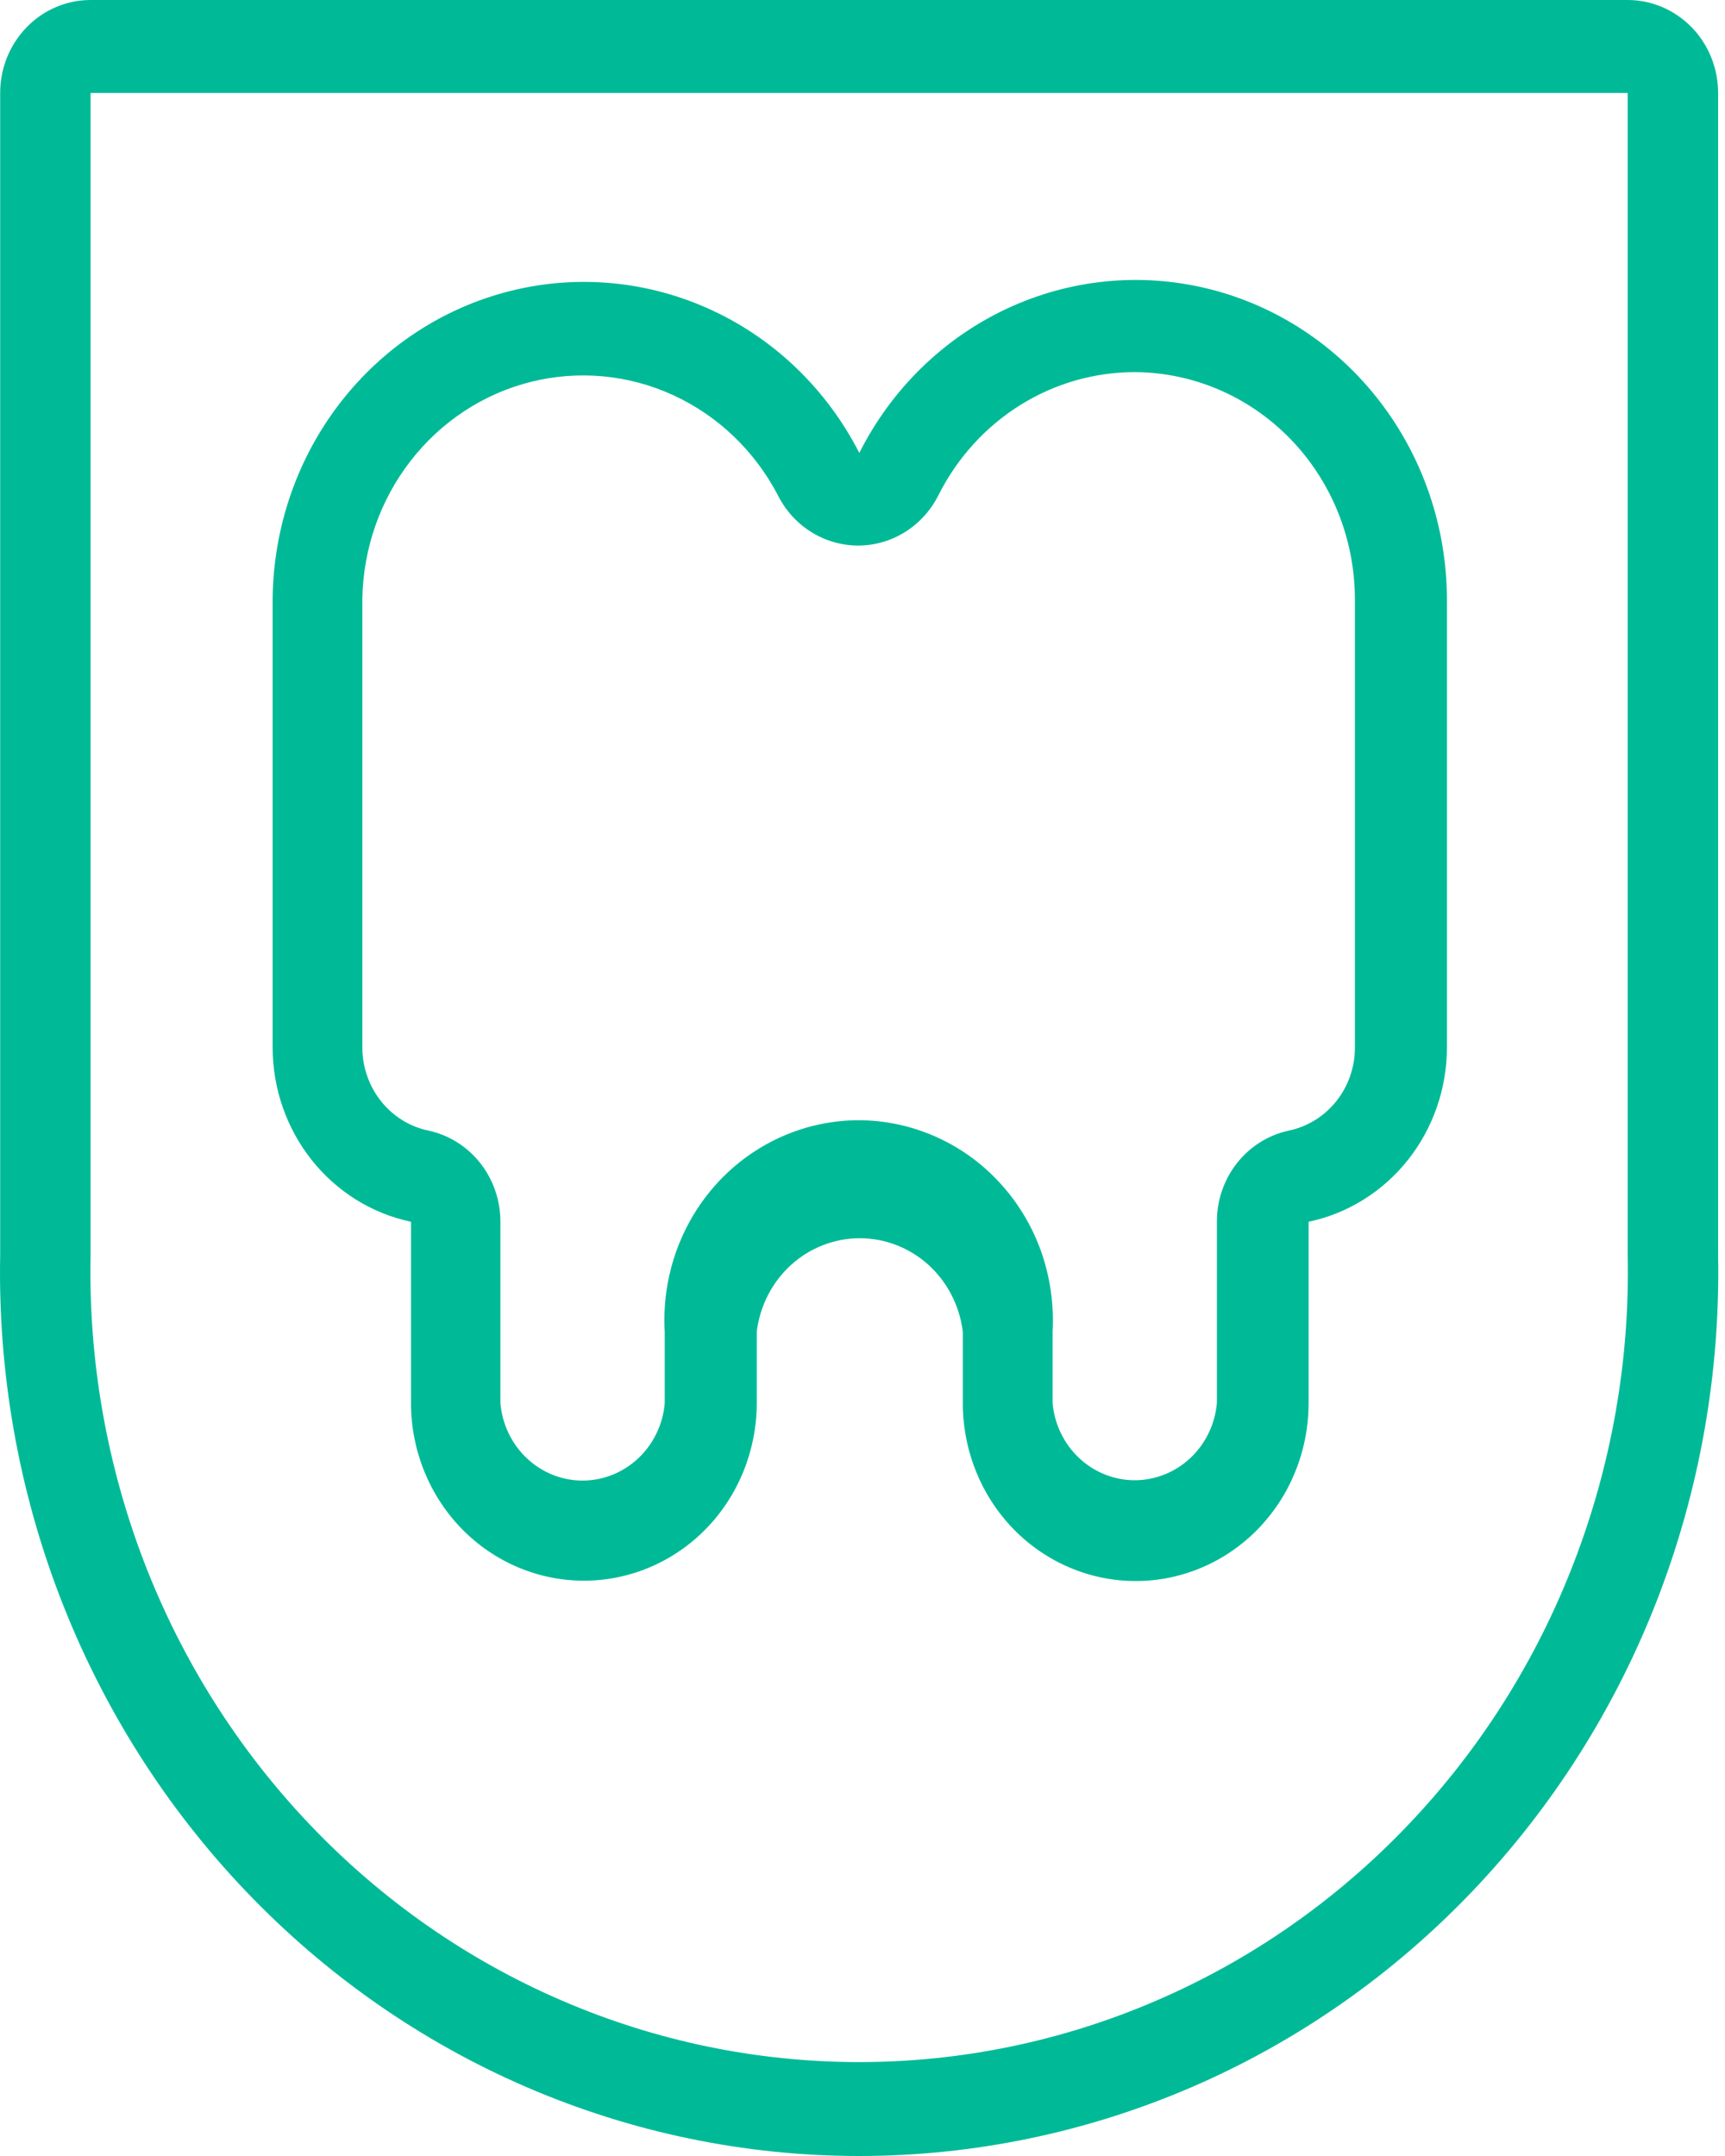 <svg width="20" height="25" viewBox="0 0 20 25" fill="none" xmlns="http://www.w3.org/2000/svg">
<path d="M13.168 4.315C12.696 4.313 12.232 4.445 11.829 4.697C11.425 4.949 11.098 5.31 10.881 5.741C10.793 5.917 10.659 6.065 10.495 6.168C10.331 6.271 10.142 6.326 9.95 6.326C9.757 6.326 9.568 6.271 9.404 6.168C9.239 6.065 9.106 5.917 9.018 5.741C8.749 5.227 8.323 4.82 7.805 4.582C7.287 4.344 6.707 4.29 6.155 4.428C5.604 4.566 5.113 4.889 4.76 5.345C4.406 5.801 4.21 6.365 4.201 6.948V12.149C4.202 12.375 4.278 12.593 4.417 12.768C4.555 12.943 4.748 13.063 4.963 13.109C5.2 13.159 5.413 13.291 5.566 13.484C5.719 13.677 5.802 13.918 5.802 14.167V16.272C5.823 16.517 5.933 16.744 6.109 16.91C6.285 17.076 6.515 17.168 6.754 17.168C6.993 17.168 7.223 17.076 7.4 16.91C7.576 16.744 7.686 16.517 7.707 16.272V15.441C7.689 15.126 7.734 14.811 7.839 14.514C7.944 14.218 8.107 13.946 8.317 13.717C8.528 13.487 8.782 13.305 9.063 13.18C9.345 13.055 9.648 12.99 9.955 12.99C10.262 12.99 10.566 13.055 10.847 13.18C11.129 13.305 11.383 13.487 11.593 13.717C11.804 13.946 11.967 14.218 12.072 14.514C12.176 14.811 12.221 15.126 12.204 15.441V16.268C12.225 16.513 12.334 16.74 12.511 16.906C12.687 17.072 12.917 17.164 13.156 17.164C13.395 17.164 13.625 17.072 13.802 16.906C13.978 16.74 14.088 16.513 14.109 16.268V14.167C14.108 13.918 14.191 13.677 14.344 13.484C14.497 13.291 14.71 13.159 14.947 13.109C15.162 13.063 15.355 12.943 15.494 12.768C15.633 12.593 15.709 12.375 15.709 12.149V6.948C15.708 6.251 15.439 5.582 14.96 5.089C14.48 4.595 13.831 4.317 13.152 4.315H13.168ZM9.963 5.252C10.334 4.514 10.935 3.926 11.67 3.581C12.404 3.236 13.23 3.155 14.015 3.35C14.8 3.545 15.499 4.005 15.999 4.657C16.5 5.309 16.773 6.114 16.776 6.945V12.145C16.776 12.621 16.616 13.081 16.324 13.45C16.032 13.818 15.625 14.072 15.172 14.167V16.272C15.172 16.543 15.12 16.811 15.019 17.061C14.919 17.311 14.771 17.538 14.585 17.73C14.399 17.921 14.178 18.073 13.935 18.176C13.691 18.28 13.431 18.333 13.168 18.333C12.904 18.333 12.644 18.28 12.4 18.176C12.157 18.073 11.936 17.921 11.75 17.73C11.564 17.538 11.416 17.311 11.316 17.061C11.215 16.811 11.163 16.543 11.163 16.272V15.441C11.126 15.142 10.985 14.867 10.765 14.667C10.545 14.468 10.262 14.358 9.969 14.358C9.675 14.358 9.392 14.468 9.172 14.667C8.952 14.867 8.811 15.142 8.774 15.441V16.268C8.774 16.815 8.563 17.339 8.187 17.726C7.811 18.112 7.301 18.329 6.77 18.329C6.238 18.329 5.728 18.112 5.352 17.726C4.976 17.339 4.765 16.815 4.765 16.268V14.167C4.312 14.072 3.905 13.818 3.613 13.45C3.321 13.081 3.161 12.621 3.161 12.145V6.945C3.169 6.118 3.444 5.318 3.944 4.671C4.444 4.024 5.14 3.567 5.921 3.373C6.702 3.178 7.523 3.258 8.256 3.598C8.988 3.938 9.589 4.52 9.963 5.252V5.252ZM1.05 1.078V14.555C1.025 15.775 1.238 16.987 1.674 18.121C2.111 19.255 2.764 20.288 3.594 21.159C4.424 22.031 5.414 22.723 6.508 23.195C7.601 23.668 8.775 23.911 9.961 23.911C11.147 23.911 12.321 23.668 13.414 23.195C14.508 22.723 15.498 22.031 16.328 21.159C17.158 20.288 17.811 19.255 18.247 18.121C18.684 16.987 18.897 15.775 18.872 14.555V1.078H1.05ZM1.05 0H18.872C19.15 0 19.416 0.114 19.613 0.316C19.81 0.518 19.92 0.792 19.92 1.078V14.555C19.946 15.917 19.707 17.271 19.219 18.537C18.73 19.803 18 20.956 17.073 21.928C16.146 22.901 15.039 23.674 13.818 24.201C12.597 24.728 11.285 25 9.961 25C8.636 25 7.325 24.728 6.104 24.201C4.883 23.674 3.776 22.901 2.849 21.928C1.922 20.956 1.192 19.803 0.703 18.537C0.214 17.271 -0.024 15.917 0.002 14.555V1.078C0.002 0.936 0.029 0.796 0.082 0.665C0.134 0.535 0.212 0.416 0.309 0.316C0.406 0.216 0.522 0.136 0.649 0.082C0.776 0.028 0.912 0 1.05 0Z" fill="#00BA97"/>
</svg>
